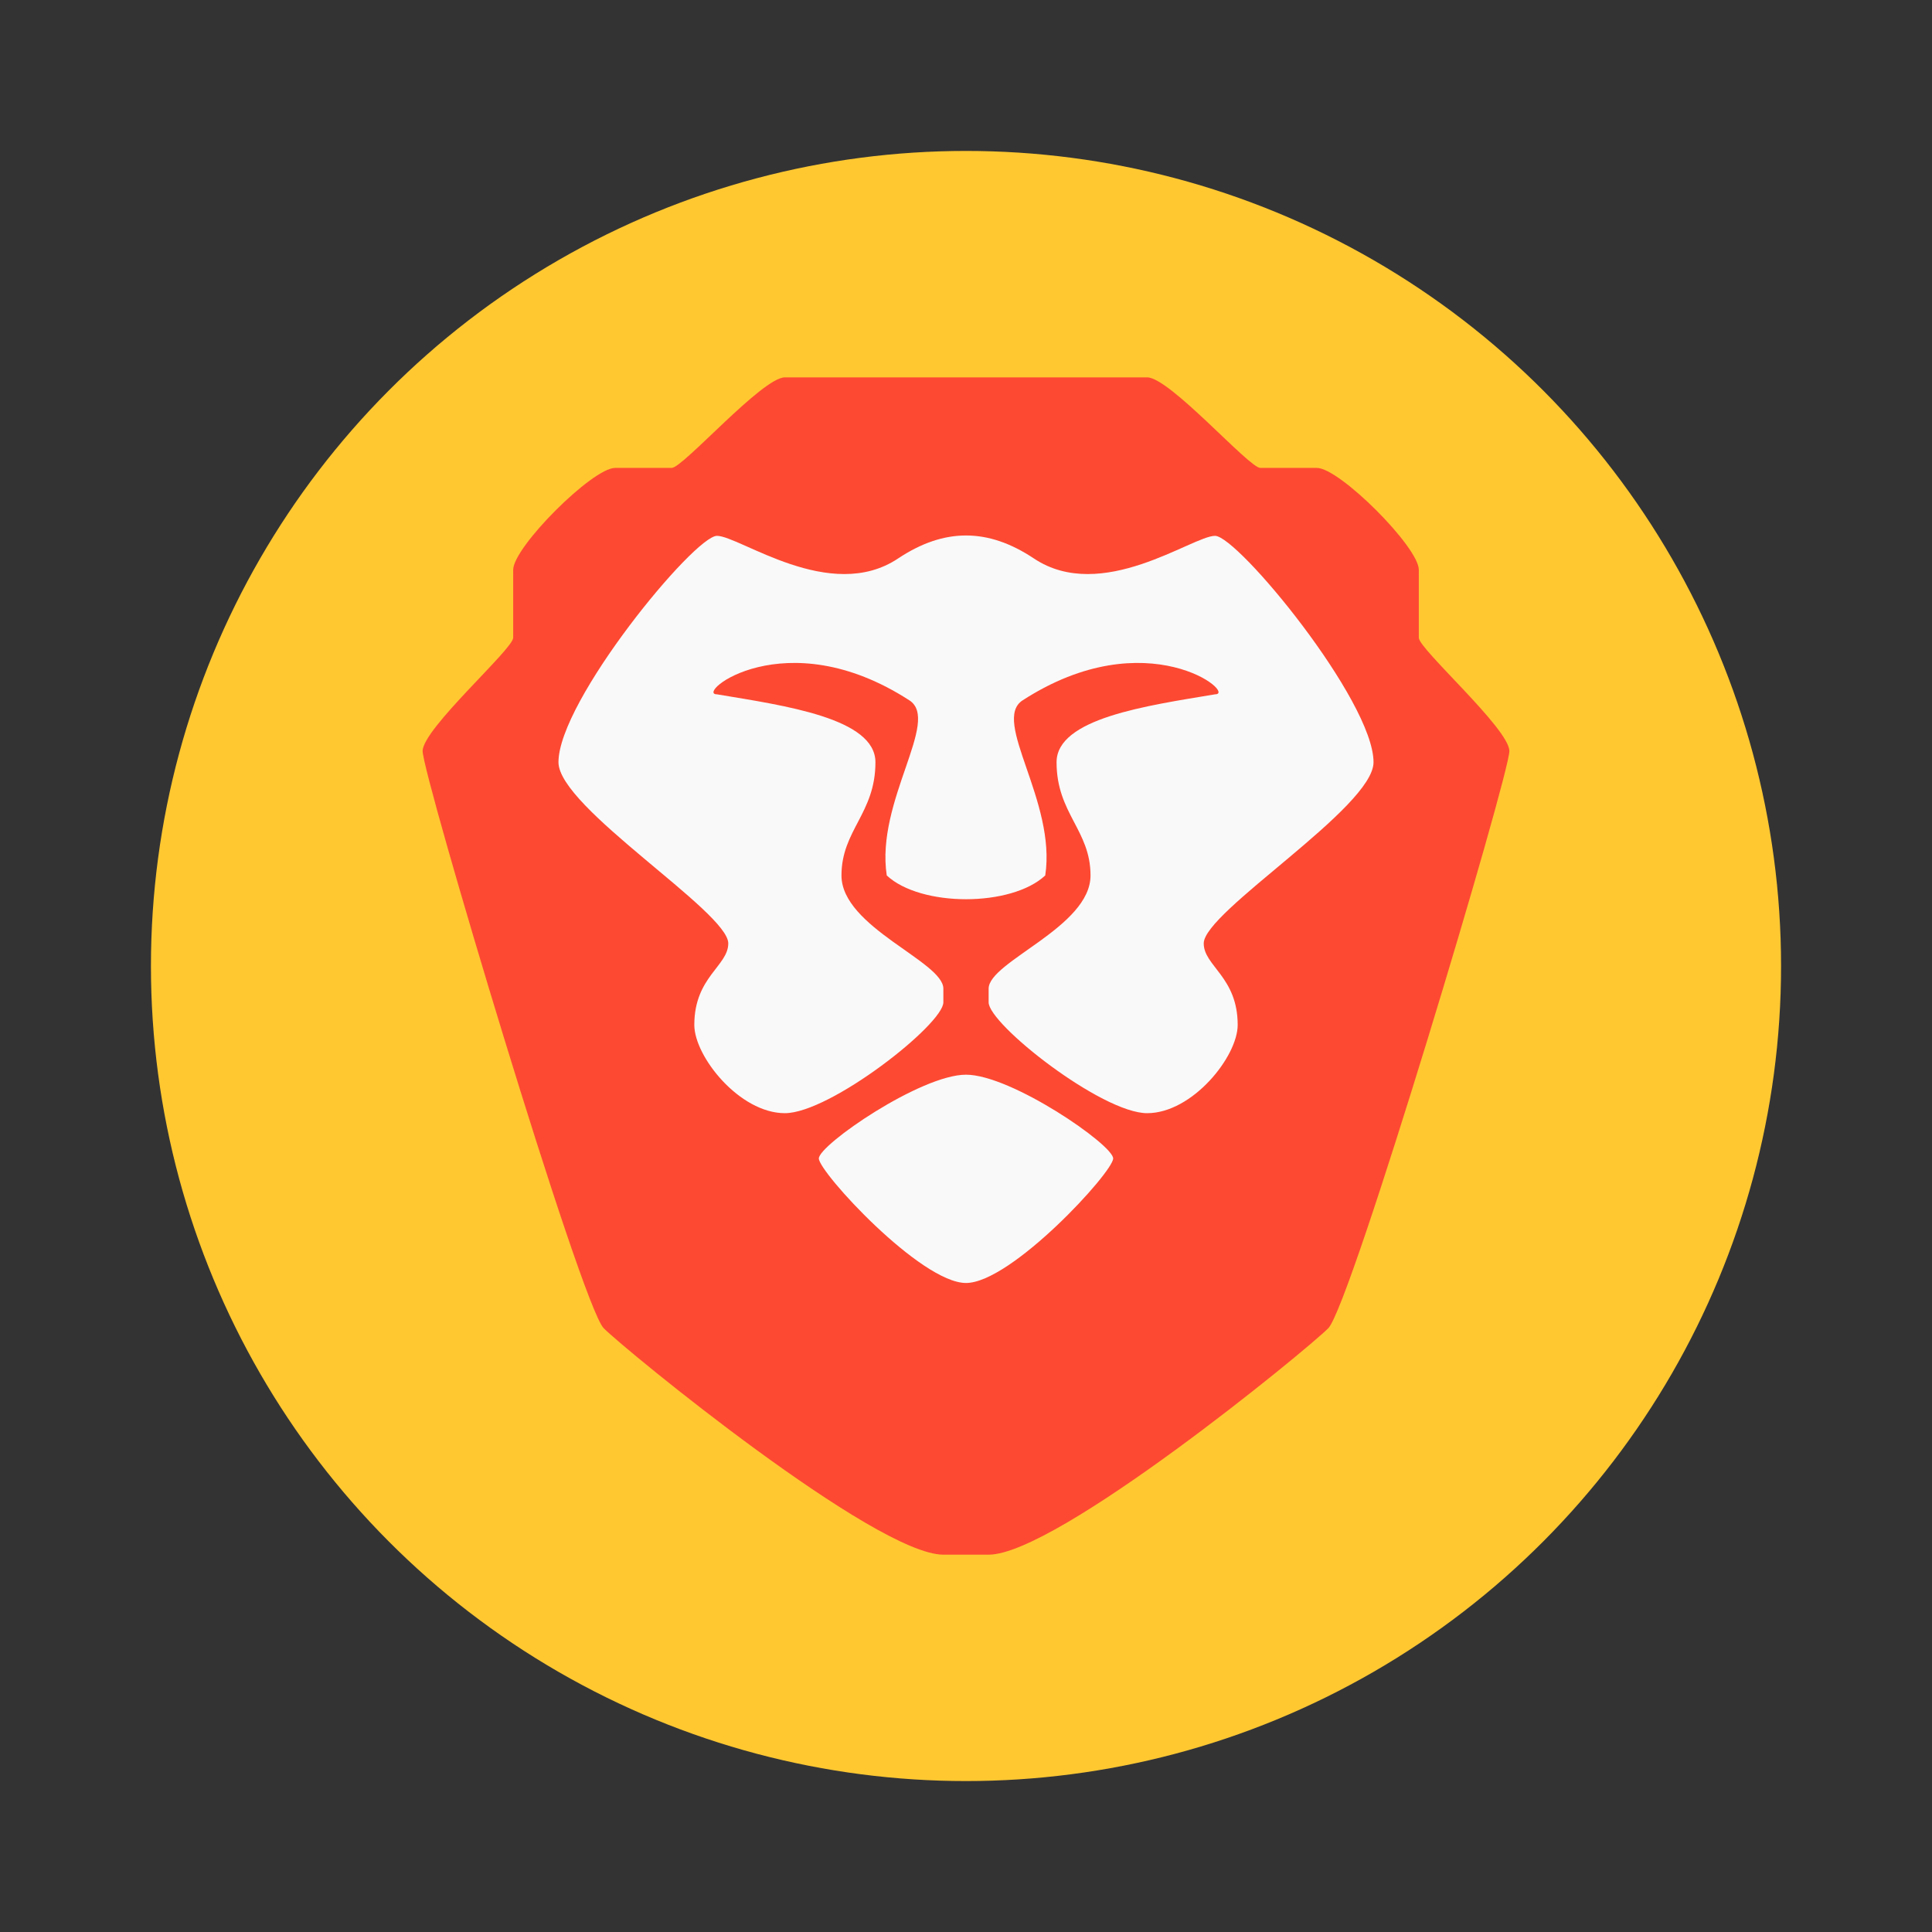 <svg width="64" height="64" version="1.1" xmlns="http://www.w3.org/2000/svg">
 <rect width="100%" height="100%" fill="#333333" stroke="none"/>
 <circle cx="32" cy="32" r="27" color="#000000" fill="#ffc831"/>
 <g transform="matrix(1.5 0 0 1.5 -16 -17.918)">
  <path d="m28 20.279c-0.5 0-2.25 2-2.5 2h-1.25c-0.5 0-2.25 1.75-2.25 2.25v1.5c0 0.25-1.989 2-2 2.5s3.5 12.25 4 12.75 6 5 7.5 5h1c1.5 0 7-4.5 7.5-5s4.01-12.25 4-12.75c-0.011-0.497-2-2.25-2-2.5v-1.5c0-0.5-1.75-2.25-2.25-2.25h-1.25c-0.25 0-2-2-2.5-2z" fill="#fd4932" stroke-width=".667"/>
  <path d="m32 23.771c-0.498 0-0.994 0.171-1.5 0.508-1.5 1-3.5-0.5-4-0.5s-3.5 3.643-3.5 5c0 1 3.75 3.3 3.75 4 0 0.5-0.75 0.74-0.75 1.801 0 0.699 1 1.949 2 1.949s3.502-1.963 3.5-2.449v-0.301c0-0.6-2.25-1.356-2.25-2.5 0-1 0.75-1.37 0.75-2.5 0-0.972-2-1.25-3.5-1.5-0.5 0 1.5-1.645 4.25 0.133 0.696 0.45-0.75 2.229-0.5 3.867 0.375 0.35 1.063 0.525 1.75 0.525 0.688 0 1.375-0.175 1.75-0.525 0.25-1.638-1.196-3.417-0.5-3.867 2.75-1.778 4.75-0.133 4.25-0.133-1.5 0.25-3.5 0.528-3.5 1.5 0 1.13 0.75 1.5 0.75 2.5 0 1.144-2.25 1.9-2.25 2.5v0.301c-2e-3 0.486 2.5 2.449 3.5 2.449s2-1.25 2-1.949c0-1.06-0.75-1.301-0.75-1.801 0-0.7 3.75-3 3.75-4 0-1.357-3-5-3.5-5s-2.5 1.5-4 0.5c-0.506-0.337-1-0.508-1.5-0.508zm0 11.908c-1 0-3.25 1.55-3.25 1.85s2.25 2.75 3.25 2.75 3.25-2.45 3.25-2.75-2.25-1.85-3.25-1.85z" fill="#f9f9f9" stroke-width=".778"/>
 </g>
</svg>
